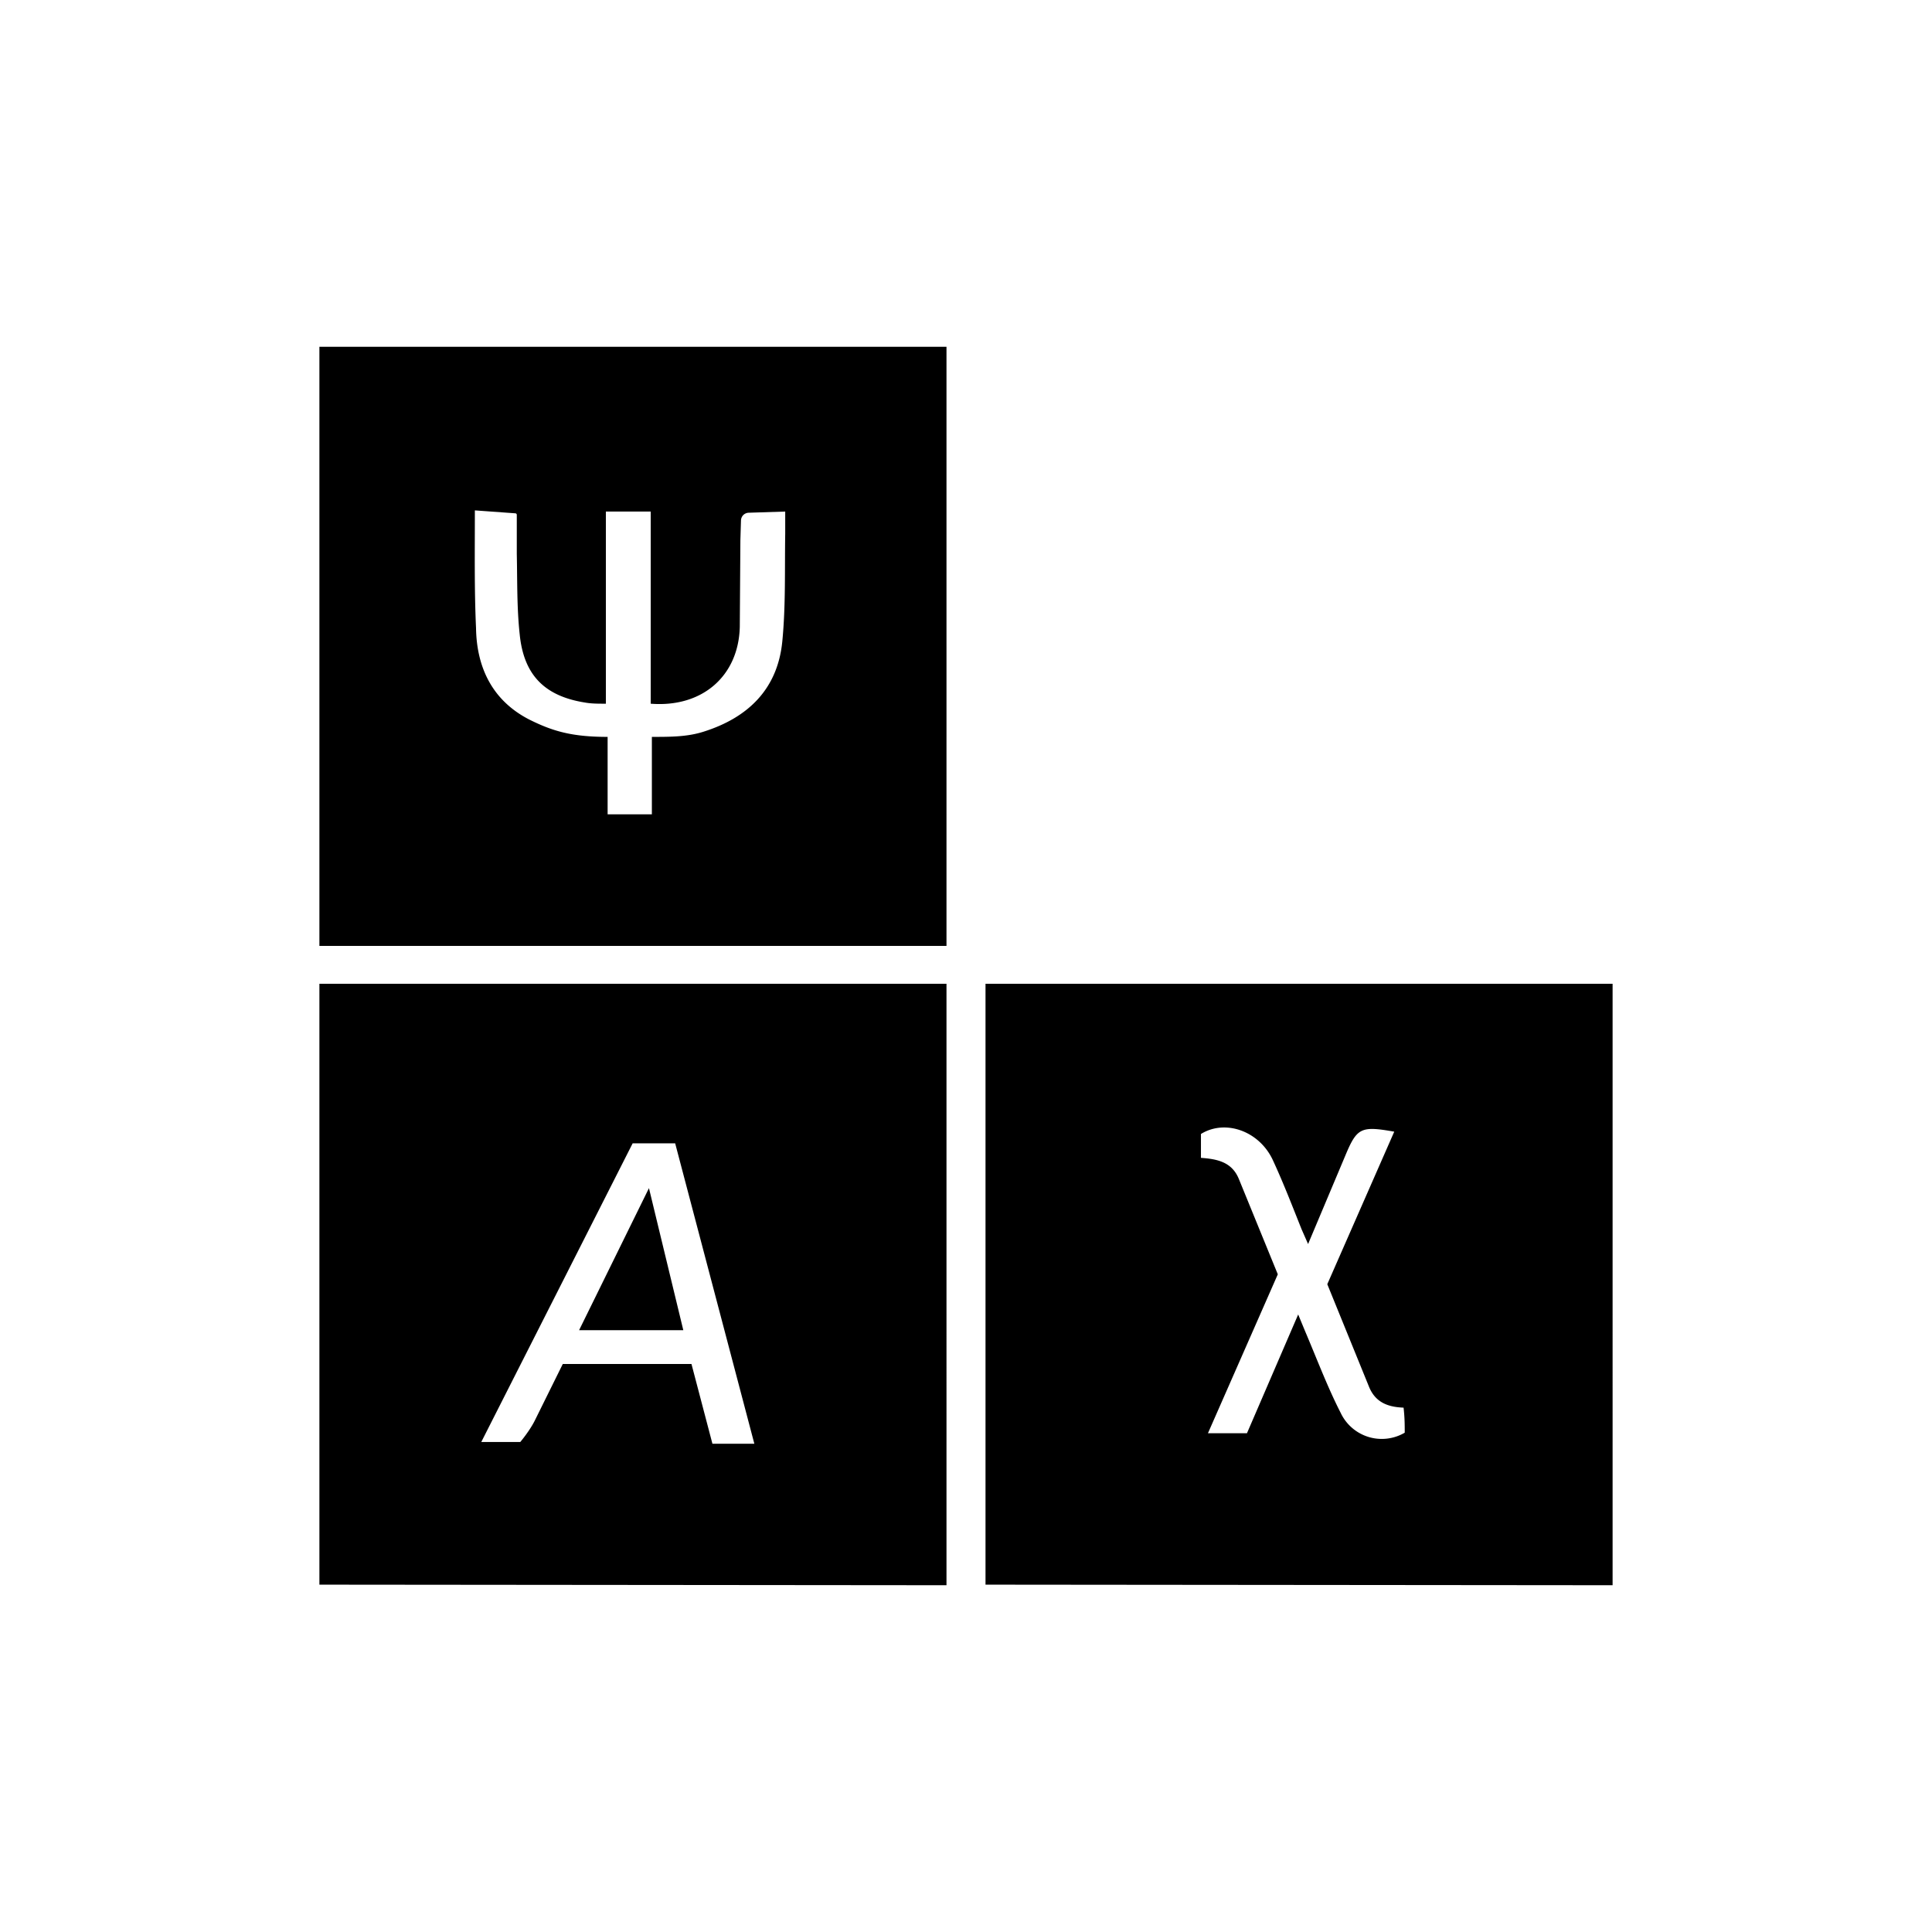 <svg xmlns="http://www.w3.org/2000/svg" width="100%" height="100%" viewBox="-43.52 -43.52 599.04 599.04"><path d="M55.514 64v185.773h194.437V64zm48.202 50.73l12.458.903c.361 0 .543.182.543.543v12.094c.18 8.305 0 16.611.903 24.916 1.263 12.637 7.761 19.135 20.218 21.121 1.986.361 3.972.363 6.499.363v-59.577h13.903v59.577c16.068 1.264 27.26-8.668 27.62-23.833l.184-26.9.18-5.956c0-1.444 1.084-2.528 2.528-2.528l11.192-.36v6.859c-.18 11.193.18 22.386-.903 33.399-1.444 14.804-10.652 23.65-24.372 27.983-5.055 1.625-10.292 1.626-16.069 1.626v24.012h-13.72V184.96c-11.193 0-17.15-1.806-24.372-5.417-11.194-5.777-16.248-15.885-16.429-28.342-.541-11.735-.363-23.653-.363-36.47zM55.514 261.508V447.82l194.437.18V261.508zm206.535 0V447.82l194.437.18V261.508zm74.514 44.57c5.89.213 11.817 3.984 14.672 10.314 3.25 7.04 5.955 14.08 8.843 21.3l1.989 4.514 11.552-27.44c3.61-8.666 4.875-9.207 15.165-7.401l-20.761 47.299 13 31.954c1.986 4.694 5.775 6.138 10.65 6.318.36 3.07.362 5.598.362 7.765a14.082 14.082 0 01-19.859-6.14c-4.152-8.123-7.4-16.789-11.012-25.274l-2.168-5.237-15.885 36.83h-12.098l21.664-49.284-12.095-29.608c-2.166-5.236-6.68-6.138-11.734-6.5v-7.404c2.37-1.467 5.038-2.103 7.715-2.006zm-183.918 4.898h13.177l24.552 93.156h-12.997l-6.499-24.736H130.98l-8.487 17.151c-1.625 3.43-4.693 7.042-4.693 7.042h-12.095zm5.052 13.9l-21.664 44.051h32.317z"/></svg>